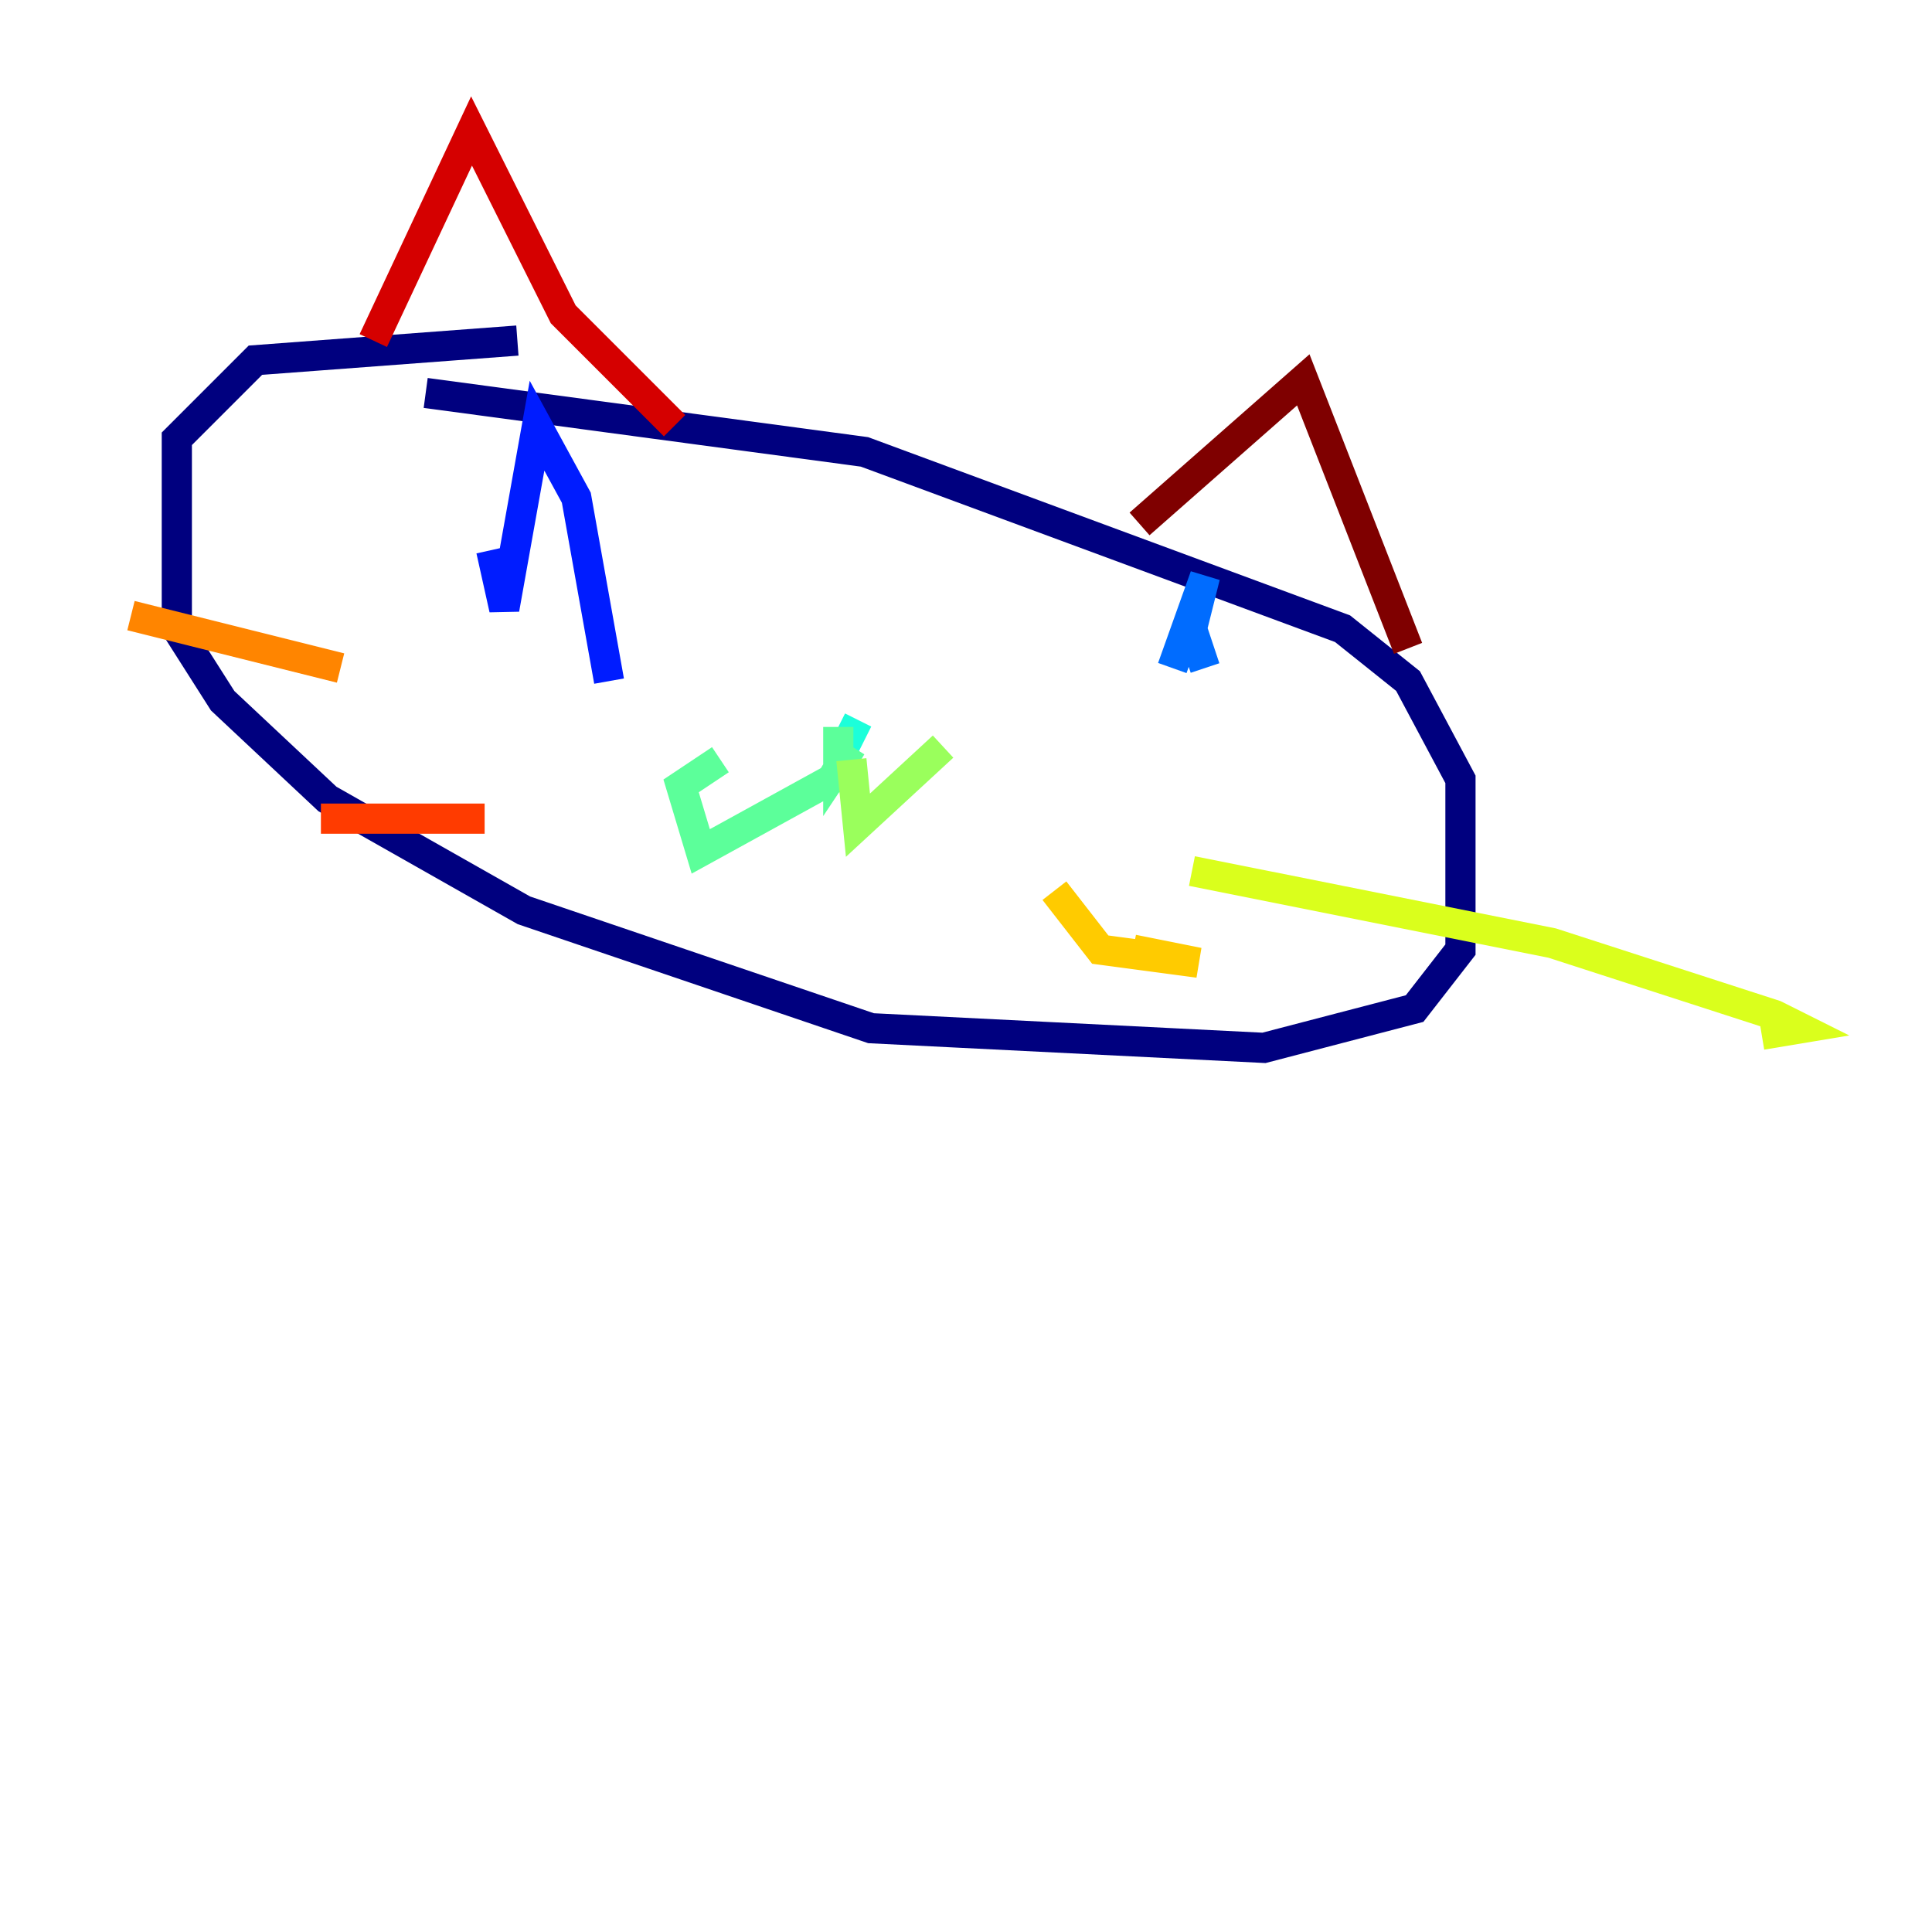 <?xml version="1.0" encoding="utf-8" ?>
<svg baseProfile="tiny" height="128" version="1.2" viewBox="0,0,128,128" width="128" xmlns="http://www.w3.org/2000/svg" xmlns:ev="http://www.w3.org/2001/xml-events" xmlns:xlink="http://www.w3.org/1999/xlink"><defs /><polyline fill="none" points="34.278,22.563 16.922,23.864 11.715,29.071 11.715,41.654 14.752,46.427 21.695,52.936 34.712,60.312 57.709,68.122 83.742,69.424 93.722,66.82 96.759,62.915 96.759,51.634 93.288,45.125 88.949,41.654 57.275,29.939 28.203,26.034" stroke="#00007f" stroke-width="2" /><polyline fill="none" points="26.902,26.034 26.902,26.034" stroke="#0000d5" stroke-width="2" /><polyline fill="none" points="32.542,36.447 33.41,40.352 35.58,28.203 38.183,32.976 40.352,45.125" stroke="#001cff" stroke-width="2" /><polyline fill="none" points="79.837,44.258 78.969,41.654 79.837,38.183 77.668,44.258" stroke="#006cff" stroke-width="2" /><polyline fill="none" points="77.668,44.258 77.668,44.258" stroke="#00b8ff" stroke-width="2" /><polyline fill="none" points="57.275,49.031 55.539,48.163" stroke="#1cffda" stroke-width="2" /><polyline fill="none" points="55.539,48.163 55.539,50.766 56.407,49.464 55.105,51.634 46.427,56.407 45.125,52.068 47.729,50.332" stroke="#5cff9a" stroke-width="2" /><polyline fill="none" points="56.407,50.332 56.841,54.671 62.481,49.464" stroke="#9aff5c" stroke-width="2" /><polyline fill="none" points="78.969,57.709 102.834,62.481 117.586,67.254 119.322,68.122 116.719,68.556" stroke="#daff1c" stroke-width="2" /><polyline fill="none" points="69.858,59.01 72.895,62.915 79.403,63.783 75.064,62.915" stroke="#ffcb00" stroke-width="2" /><polyline fill="none" points="22.563,44.258 8.678,40.786" stroke="#ff8500" stroke-width="2" /><polyline fill="none" points="32.108,54.237 21.261,54.237" stroke="#ff3b00" stroke-width="2" /><polyline fill="none" points="24.732,22.563 31.241,8.678 37.315,20.827 44.691,28.203" stroke="#d50000" stroke-width="2" /><polyline fill="none" points="75.498,34.712 86.346,25.166 93.288,42.956" stroke="#7f0000" stroke-width="2" /></svg>